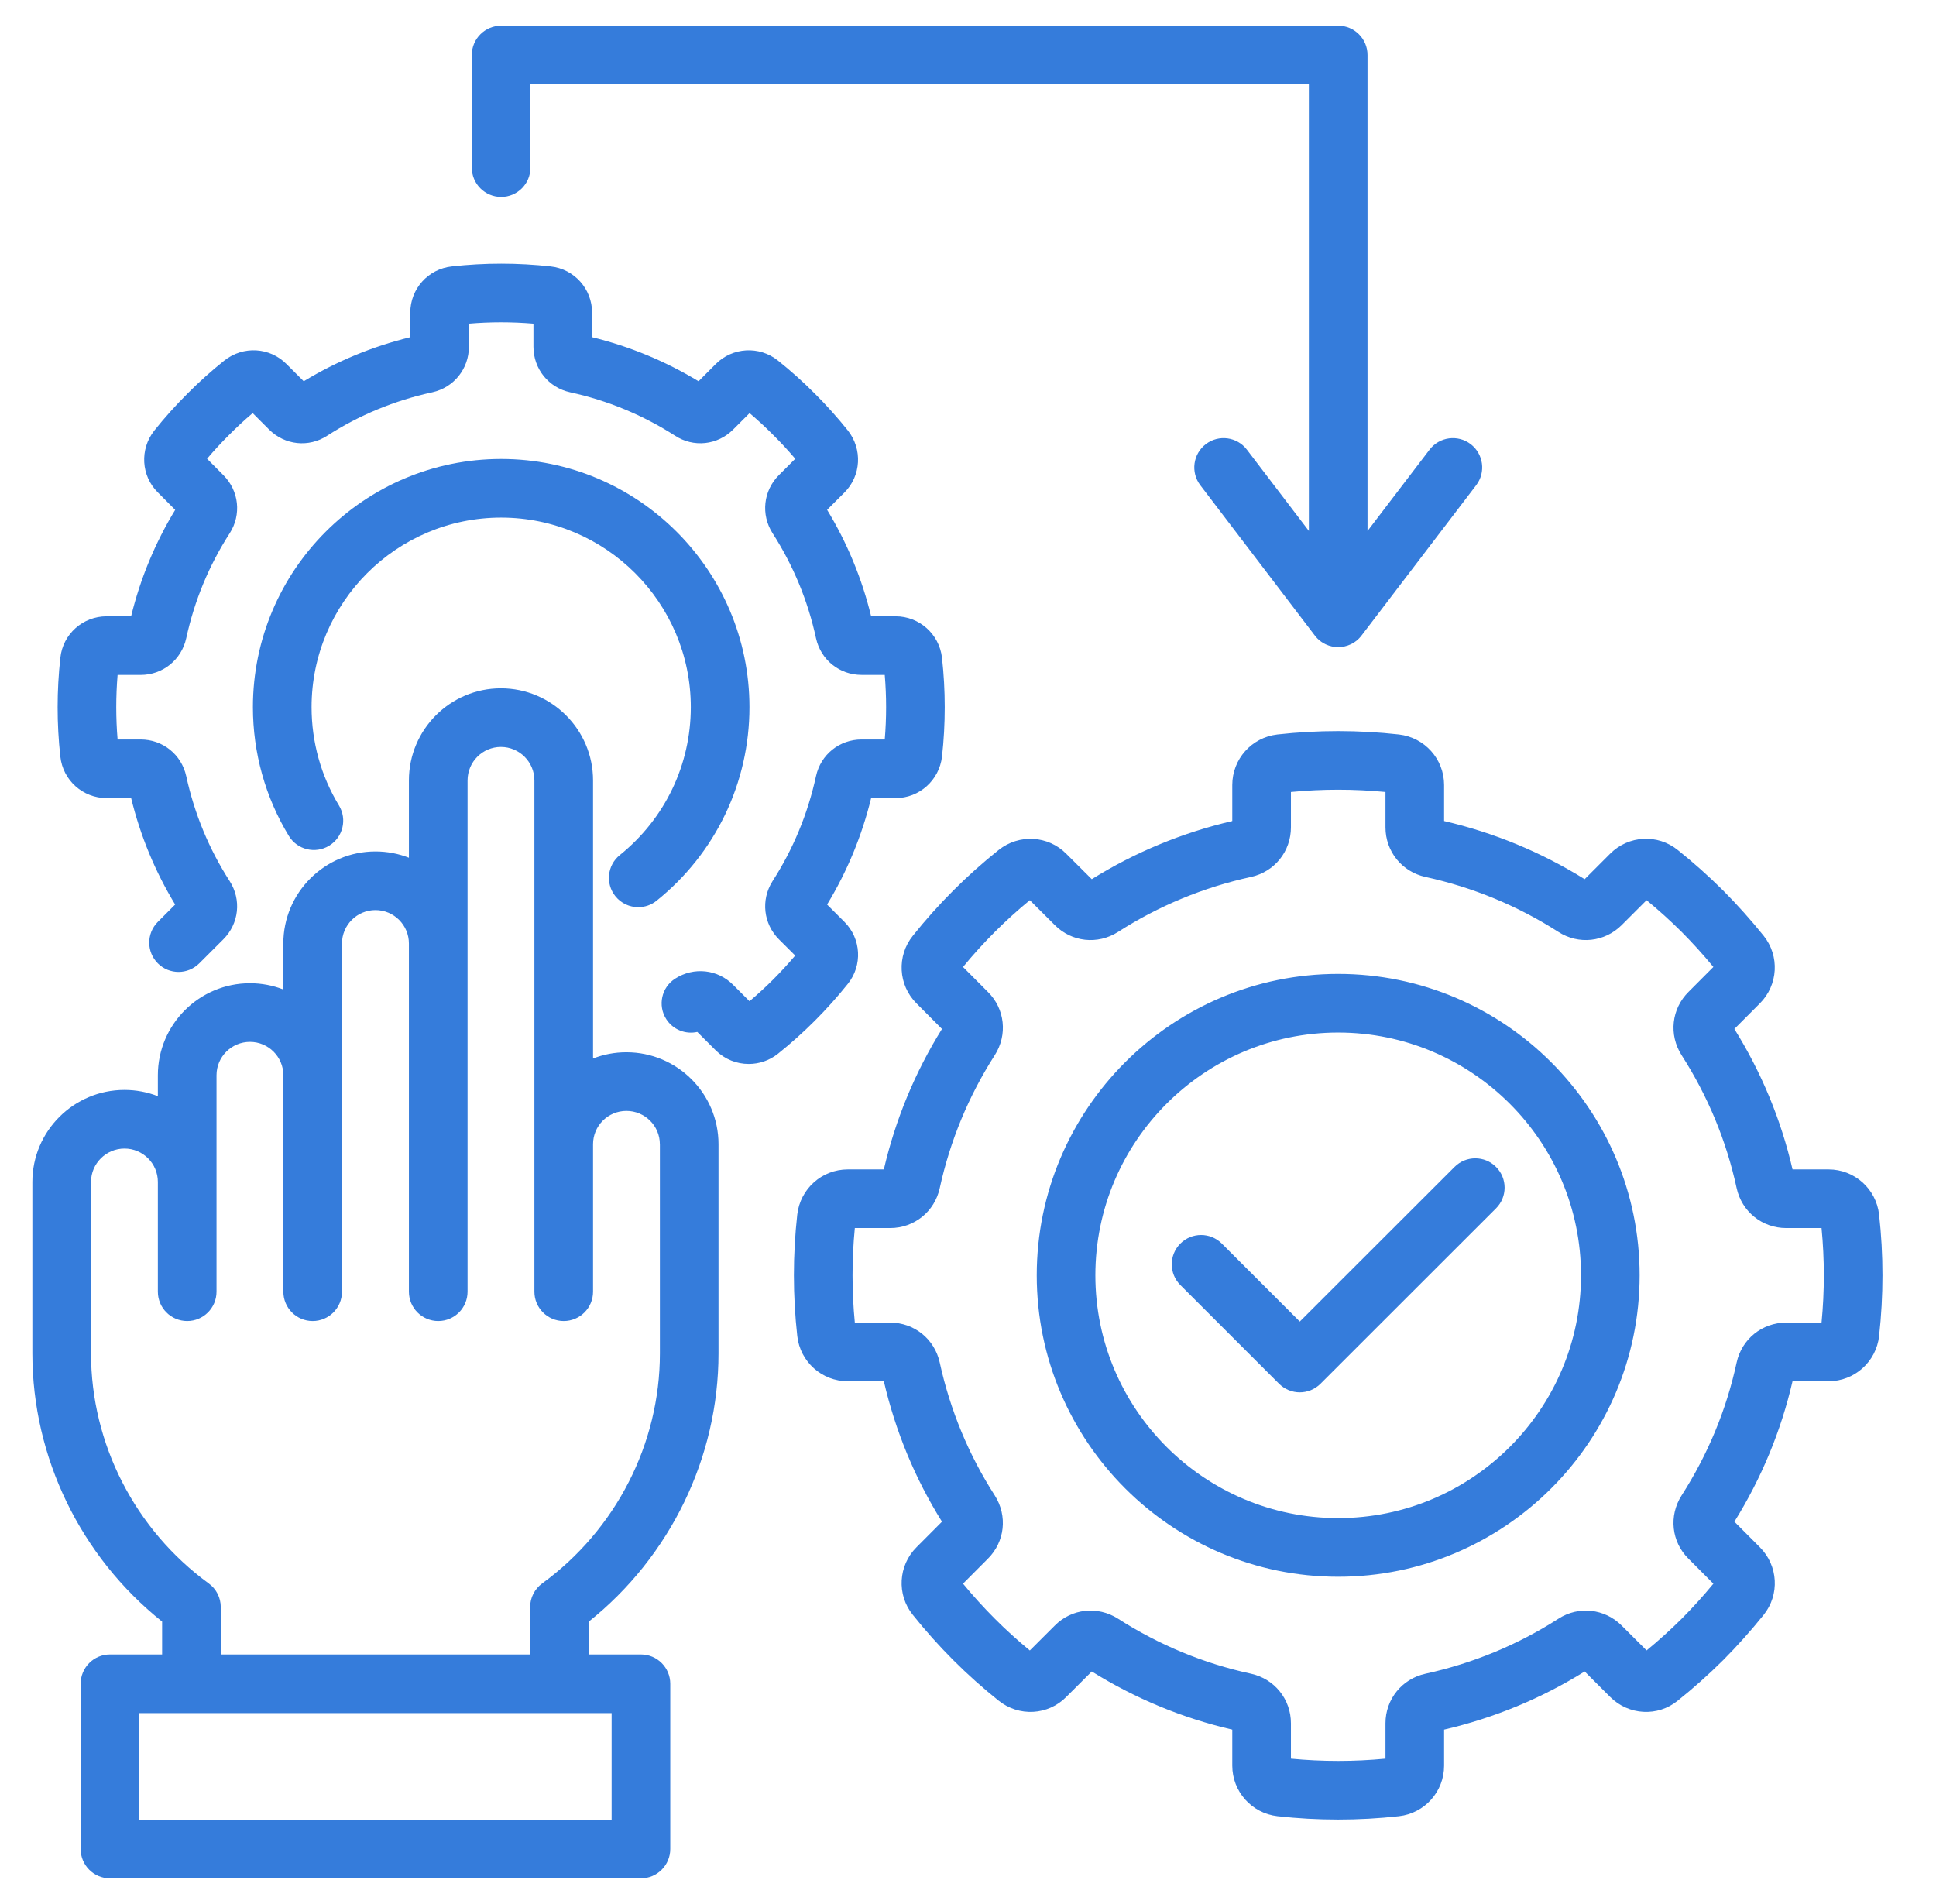 <svg width="61" height="60" viewBox="0 0 61 60" fill="none" xmlns="http://www.w3.org/2000/svg">
<path d="M14.866 5.282V1.734C14.866 1.224 15.28 0.81 15.79 0.81H42.164C42.674 0.81 43.088 1.224 43.088 1.734V16.733L45.043 14.17C45.352 13.764 45.932 13.686 46.338 13.995C46.743 14.305 46.822 14.884 46.512 15.29L42.911 20.012C42.883 20.05 42.852 20.087 42.817 20.122C42.74 20.199 42.652 20.26 42.558 20.304C42.433 20.363 42.298 20.392 42.165 20.392C42.164 20.392 42.164 20.392 42.163 20.392C42.03 20.392 41.897 20.364 41.772 20.305C41.677 20.261 41.587 20.199 41.51 20.121C41.475 20.087 41.444 20.05 41.416 20.011L37.819 15.29C37.51 14.884 37.588 14.304 37.994 13.995C38.399 13.686 38.979 13.764 39.288 14.17L41.24 16.731V2.658H16.713V5.282C16.713 5.792 16.3 6.206 15.79 6.206C15.28 6.206 14.866 5.792 14.866 5.282ZM19.531 26.944C19.133 27.263 19.07 27.845 19.39 28.242C19.572 28.469 19.84 28.587 20.11 28.587C20.314 28.587 20.518 28.521 20.689 28.383C22.548 26.888 23.614 24.665 23.614 22.284C23.614 17.972 20.104 14.463 15.79 14.463C11.476 14.463 7.969 17.972 7.969 22.284C7.969 23.721 8.36 25.124 9.101 26.342C9.366 26.778 9.934 26.916 10.37 26.651C10.806 26.386 10.945 25.818 10.68 25.382C10.115 24.453 9.817 23.382 9.817 22.284C9.817 18.99 12.496 16.311 15.79 16.311C19.083 16.311 21.766 18.99 21.766 22.284C21.766 24.102 20.951 25.8 19.531 26.944ZM26.713 31.005C27.182 30.421 27.137 29.581 26.607 29.051L26.06 28.504C26.692 27.465 27.157 26.34 27.448 25.15H28.22C28.964 25.15 29.592 24.592 29.681 23.845C29.796 22.81 29.796 21.761 29.68 20.721C29.593 19.98 28.965 19.421 28.22 19.421H27.448C27.159 18.233 26.693 17.107 26.061 16.066L26.607 15.52C27.134 14.994 27.181 14.154 26.714 13.564C26.384 13.152 26.032 12.76 25.675 12.405C25.314 12.041 24.922 11.689 24.506 11.357C23.921 10.893 23.081 10.942 22.553 11.47L22.01 12.014C20.967 11.382 19.842 10.916 18.656 10.626V9.854C18.656 9.103 18.093 8.476 17.351 8.396C16.316 8.281 15.267 8.281 14.237 8.396C13.49 8.475 12.927 9.102 12.927 9.854V10.626C11.741 10.915 10.615 11.38 9.57 12.014L9.031 11.476C8.505 10.941 7.664 10.89 7.07 11.36C6.658 11.689 6.266 12.041 5.911 12.399C5.547 12.76 5.195 13.152 4.862 13.568C4.395 14.158 4.447 15 4.975 15.519L5.52 16.067C4.887 17.107 4.421 18.234 4.131 19.421H3.36C2.607 19.421 1.98 19.985 1.902 20.726C1.787 21.761 1.787 22.81 1.901 23.841C1.981 24.587 2.608 25.15 3.36 25.15H4.132C4.422 26.34 4.888 27.466 5.519 28.504L4.973 29.051C4.612 29.412 4.612 29.997 4.973 30.357C5.333 30.718 5.918 30.718 6.279 30.357L7.038 29.599C7.531 29.105 7.613 28.352 7.236 27.765C6.586 26.756 6.126 25.643 5.868 24.458C5.719 23.778 5.129 23.303 4.432 23.303H3.705C3.649 22.627 3.649 21.947 3.705 21.269H4.432C5.127 21.269 5.717 20.794 5.868 20.112C6.125 18.929 6.585 17.817 7.237 16.805C7.613 16.22 7.531 15.466 7.039 14.974L6.524 14.456C6.745 14.195 6.977 13.944 7.217 13.706C7.452 13.469 7.701 13.238 7.961 13.018L8.478 13.535C8.973 14.03 9.727 14.109 10.308 13.731C11.322 13.079 12.436 12.619 13.621 12.362C14.3 12.212 14.774 11.621 14.774 10.927V10.2C15.45 10.143 16.131 10.143 16.808 10.2V10.927C16.808 11.623 17.283 12.214 17.964 12.362C19.145 12.619 20.257 13.08 21.267 13.728C21.852 14.11 22.606 14.03 23.101 13.535L23.618 13.018C23.879 13.24 24.13 13.471 24.368 13.712C24.605 13.946 24.836 14.197 25.057 14.457L24.542 14.972C24.051 15.463 23.968 16.214 24.342 16.802C24.994 17.817 25.455 18.93 25.712 20.115C25.862 20.794 26.452 21.268 27.147 21.268H27.877C27.934 21.946 27.934 22.629 27.877 23.303H27.147C26.45 23.303 25.86 23.778 25.711 24.458C25.453 25.643 24.993 26.756 24.337 27.774C23.969 28.36 24.054 29.11 24.541 29.599L25.055 30.112C24.835 30.372 24.604 30.623 24.365 30.863C24.127 31.101 23.875 31.332 23.616 31.551L23.107 31.042C22.617 30.544 21.863 30.46 21.272 30.84C20.842 31.115 20.718 31.687 20.993 32.116C21.208 32.452 21.604 32.601 21.971 32.519L22.559 33.107C22.843 33.386 23.216 33.528 23.591 33.528C23.914 33.528 24.239 33.423 24.509 33.209C24.916 32.883 25.307 32.533 25.671 32.169C26.038 31.802 26.389 31.41 26.713 31.005L26.713 31.005ZM22.639 36.058V42.651C22.639 45.926 21.12 49.05 18.552 51.1V52.136H20.195C20.705 52.136 21.119 52.55 21.119 53.06V58.266C21.119 58.776 20.705 59.19 20.195 59.19H3.464C2.954 59.19 2.541 58.776 2.541 58.266V53.06C2.541 52.55 2.954 52.136 3.464 52.136H5.108V51.1C2.539 49.049 1.02 45.926 1.02 42.651V37.245C1.02 35.647 2.322 34.346 3.922 34.346C4.293 34.346 4.648 34.416 4.974 34.543V33.883C4.974 32.285 6.276 30.984 7.876 30.984C8.247 30.984 8.601 31.054 8.927 31.181V29.733C8.927 28.133 10.229 26.831 11.83 26.831C12.202 26.831 12.557 26.901 12.884 27.029V24.593C12.884 22.992 14.185 21.69 15.783 21.69C17.382 21.69 18.686 22.992 18.686 24.593V33.356C19.012 33.229 19.366 33.159 19.737 33.159C21.337 33.159 22.639 34.459 22.639 36.058L22.639 36.058ZM19.271 53.984H4.388V57.342H19.271V53.984ZM20.791 36.058C20.791 35.478 20.319 35.007 19.737 35.007C19.155 35.007 18.686 35.478 18.686 36.058V40.705C18.686 41.215 18.272 41.629 17.762 41.629C17.252 41.629 16.838 41.215 16.838 40.705V24.593C16.838 24.011 16.365 23.538 15.783 23.538C15.202 23.538 14.732 24.011 14.732 24.593V40.705C14.732 41.215 14.319 41.629 13.808 41.629C13.298 41.629 12.884 41.215 12.884 40.705V29.733C12.884 29.152 12.411 28.679 11.83 28.679C11.248 28.679 10.775 29.152 10.775 29.733V40.705C10.775 41.215 10.362 41.629 9.851 41.629C9.341 41.629 8.928 41.215 8.928 40.705V33.883C8.928 33.304 8.456 32.832 7.876 32.832C7.296 32.832 6.822 33.303 6.822 33.883V40.705C6.822 41.215 6.408 41.629 5.898 41.629C5.388 41.629 4.974 41.215 4.974 40.705V37.245C4.974 36.665 4.502 36.194 3.923 36.194C3.343 36.194 2.868 36.665 2.868 37.245V42.651C2.868 45.496 4.254 48.204 6.576 49.897C6.815 50.071 6.956 50.348 6.956 50.643V52.136H16.704V50.643C16.704 50.348 16.845 50.071 17.084 49.897C19.406 48.204 20.792 45.496 20.792 42.651V36.058H20.791ZM51.662 40.188C51.662 45.426 47.401 49.687 42.164 49.687C36.927 49.687 32.666 45.426 32.666 40.188C32.666 34.951 36.926 30.69 42.164 30.69C47.401 30.69 51.662 34.951 51.662 40.188ZM49.815 40.188C49.815 35.97 46.383 32.538 42.164 32.538C37.945 32.538 34.513 35.97 34.513 40.188C34.513 44.407 37.945 47.839 42.164 47.839C46.383 47.839 49.815 44.407 49.815 40.188ZM59.208 42.102C59.115 42.915 58.43 43.526 57.616 43.526H56.48C56.118 45.092 55.502 46.579 54.648 47.952L55.451 48.758C56.03 49.337 56.081 50.253 55.569 50.889C55.17 51.385 54.742 51.864 54.295 52.314C53.833 52.773 53.352 53.201 52.861 53.593C52.234 54.105 51.316 54.057 50.733 53.474L49.931 52.672C48.564 53.523 47.077 54.138 45.501 54.504V55.64C45.501 56.455 44.891 57.139 44.081 57.232C43.444 57.303 42.803 57.338 42.163 57.338C41.523 57.338 40.885 57.303 40.25 57.232C39.438 57.139 38.827 56.455 38.827 55.64V54.504C37.261 54.143 35.773 53.527 34.4 52.672L33.594 53.476C33.022 54.055 32.103 54.107 31.462 53.589C30.97 53.196 30.489 52.767 30.039 52.317C29.587 51.865 29.156 51.383 28.76 50.886C28.25 50.252 28.299 49.336 28.878 48.757L29.68 47.952C28.831 46.592 28.215 45.104 27.848 43.526H26.712C25.897 43.526 25.213 42.915 25.121 42.105C24.979 40.833 24.979 39.545 25.12 38.275C25.213 37.462 25.897 36.851 26.712 36.851H27.848C28.215 35.277 28.83 33.79 29.68 32.425L28.877 31.619C28.299 31.041 28.25 30.125 28.762 29.488C29.156 28.994 29.586 28.512 30.039 28.06C30.488 27.61 30.969 27.181 31.467 26.784C32.11 26.273 33.026 26.326 33.599 26.907L34.4 27.705C35.765 26.855 37.252 26.239 38.827 25.873V24.737C38.827 23.922 39.437 23.238 40.247 23.145C41.52 23.003 42.808 23.003 44.078 23.145C44.89 23.238 45.501 23.922 45.501 24.737V25.873C47.077 26.239 48.565 26.855 49.93 27.705L50.733 26.902C51.315 26.32 52.234 26.272 52.87 26.791C53.353 27.176 53.834 27.605 54.29 28.058C54.741 28.512 55.17 28.992 55.569 29.488C56.08 30.124 56.029 31.04 55.45 31.62L54.647 32.425C55.502 33.797 56.118 35.285 56.48 36.851H57.616C58.43 36.851 59.115 37.462 59.207 38.272C59.349 39.544 59.349 40.832 59.207 42.102L59.208 42.102ZM57.394 38.699H56.281C55.522 38.699 54.879 38.18 54.718 37.437C54.396 35.951 53.813 34.543 52.986 33.254C52.986 33.253 52.985 33.253 52.985 33.252C52.574 32.609 52.665 31.787 53.206 31.253L53.986 30.471C53.669 30.087 53.332 29.715 52.983 29.364C52.632 29.015 52.261 28.68 51.881 28.367L51.097 29.151C50.559 29.689 49.737 29.777 49.099 29.365C47.821 28.545 46.412 27.962 44.913 27.634C44.172 27.472 43.654 26.829 43.654 26.071V24.958C42.665 24.862 41.665 24.862 40.675 24.958V26.071C40.675 26.829 40.158 27.472 39.419 27.634C37.921 27.961 36.512 28.544 35.23 29.366C34.585 29.779 33.763 29.687 33.229 29.146L32.448 28.367C32.065 28.681 31.695 29.017 31.346 29.366C30.994 29.718 30.657 30.089 30.343 30.472L31.128 31.259C31.663 31.787 31.754 32.609 31.343 33.252C30.52 34.536 29.937 35.944 29.61 37.439C29.449 38.18 28.806 38.699 28.047 38.699H26.934C26.838 39.687 26.838 40.688 26.934 41.678H28.047C28.806 41.678 29.449 42.197 29.61 42.939C29.938 44.437 30.521 45.845 31.342 47.122C31.754 47.768 31.663 48.59 31.122 49.123L30.343 49.905C30.659 50.289 30.995 50.659 31.346 51.01C31.695 51.36 32.065 51.695 32.448 52.01L33.235 51.225C33.763 50.69 34.585 50.599 35.228 51.009C36.519 51.838 37.928 52.42 39.416 52.742C40.158 52.905 40.675 53.547 40.675 54.306V55.419C41.663 55.514 42.663 55.514 43.654 55.419V54.306C43.654 53.548 44.172 52.905 44.913 52.743C46.412 52.415 47.821 51.832 49.102 51.01C49.737 50.6 50.559 50.688 51.097 51.226L51.881 52.009C52.264 51.694 52.634 51.36 52.989 51.008C53.333 50.661 53.669 50.29 53.986 49.906L53.201 49.118C52.665 48.59 52.574 47.768 52.985 47.124C53.813 45.833 54.396 44.426 54.718 42.939C54.879 42.197 55.522 41.678 56.282 41.678H57.394C57.49 40.69 57.49 39.689 57.394 38.699H57.394ZM45.831 36.772L40.954 41.645L38.497 39.188C38.136 38.828 37.552 38.828 37.191 39.188C36.83 39.549 36.83 40.134 37.191 40.495L40.301 43.605C40.481 43.785 40.718 43.876 40.954 43.876C41.191 43.876 41.427 43.785 41.607 43.605L47.137 38.078C47.498 37.718 47.498 37.133 47.137 36.772C46.777 36.411 46.192 36.411 45.831 36.772Z" fill="#357CDB"/>
</svg>
